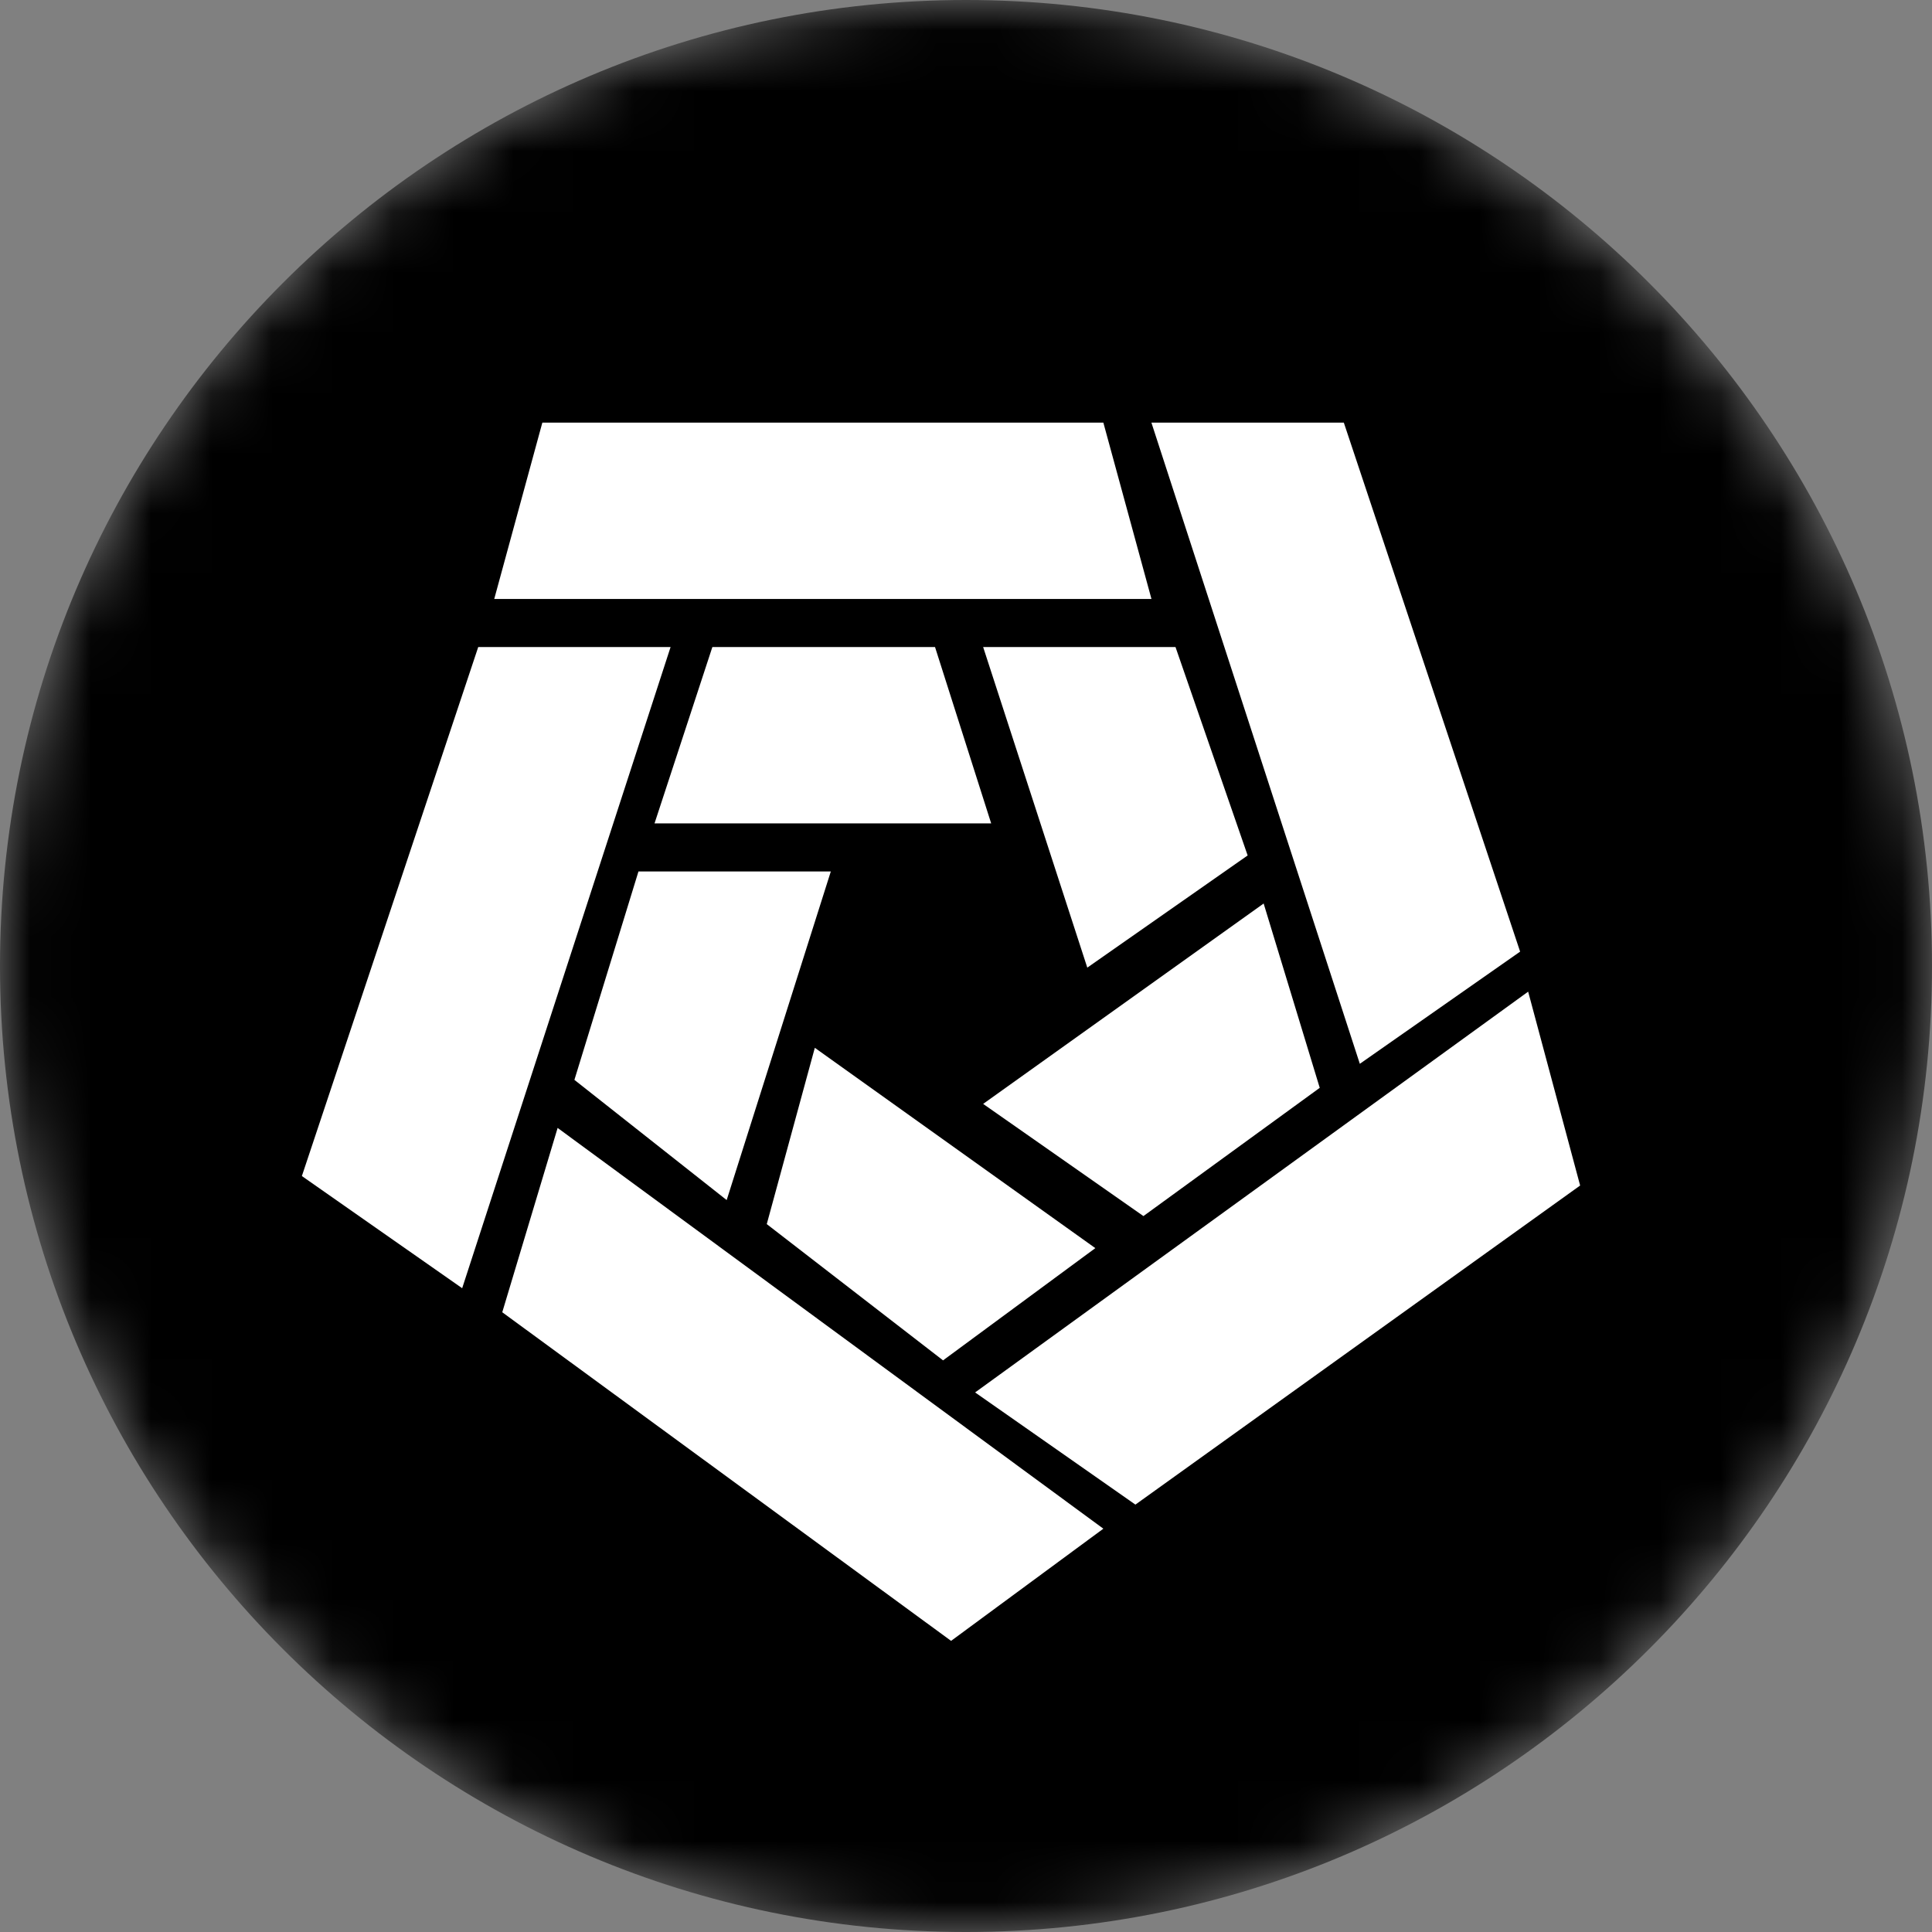 <svg width="32" height="32" viewBox="0 0 32 32" fill="none" xmlns="http://www.w3.org/2000/svg">
<rect x="0" y="0" width="32" height="32" fill="#808080" stroke="none"/>
<g clip-path="url(#clip0_494_23)">
<mask id="mask0_494_23" style="mask-type:alpha" maskUnits="userSpaceOnUse" x="0" y="0" width="32" height="32">
<path d="M16 32C24.837 32 32 24.837 32 16C32 7.163 24.837 0 16 0C7.163 0 0 7.163 0 16C0 24.837 7.163 32 16 32Z" fill="black"/>
</mask>
<g mask="url(#mask0_494_23)">
<path d="M16 32C24.837 32 32 24.837 32 16C32 7.163 24.837 0 16 0C7.163 0 0 7.163 0 16C0 24.837 7.163 32 16 32Z" fill="black"/>
<path d="M8.983 7H18.275L19.072 9.921H8.186L8.983 7Z" fill="white"/>
<path d="M22.258 7L25.178 15.762L22.523 17.62L19.071 7L22.258 7Z" fill="white"/>
<path d="M26.172 19.636L18.806 24.921L16.151 23.063L25.311 16.425L26.172 19.636Z" fill="white"/>
<path d="M7.921 10.717L5 19.479L7.655 21.337L11.107 10.717L7.921 10.717Z" fill="white"/>
<path d="M8.319 21.735L15.753 27.178L18.275 25.32L9.236 18.682L8.319 21.735Z" fill="white"/>
<path d="M15.487 10.717L11.799 10.717L10.841 13.638L16.417 13.638L15.487 10.717Z" fill="white"/>
<path d="M13.761 14.434L10.575 14.434L9.514 17.886L12.036 19.877L13.761 14.434Z" fill="white"/>
<path d="M18.009 16.027L20.665 14.169L19.47 10.717L16.284 10.717L18.009 16.027Z" fill="white"/>
<path d="M16.284 18.284L18.939 20.142L21.859 18.018L20.93 14.965L16.284 18.284Z" fill="white"/>
<path d="M13.496 17.355L12.7 20.275L15.62 22.532L18.142 20.673L13.496 17.355Z" fill="white"/>
</g>
</g>
<defs>
<clipPath id="clip0_494_23">
<rect width="32" height="32" fill="white"/>
</clipPath>
</defs>
</svg>
